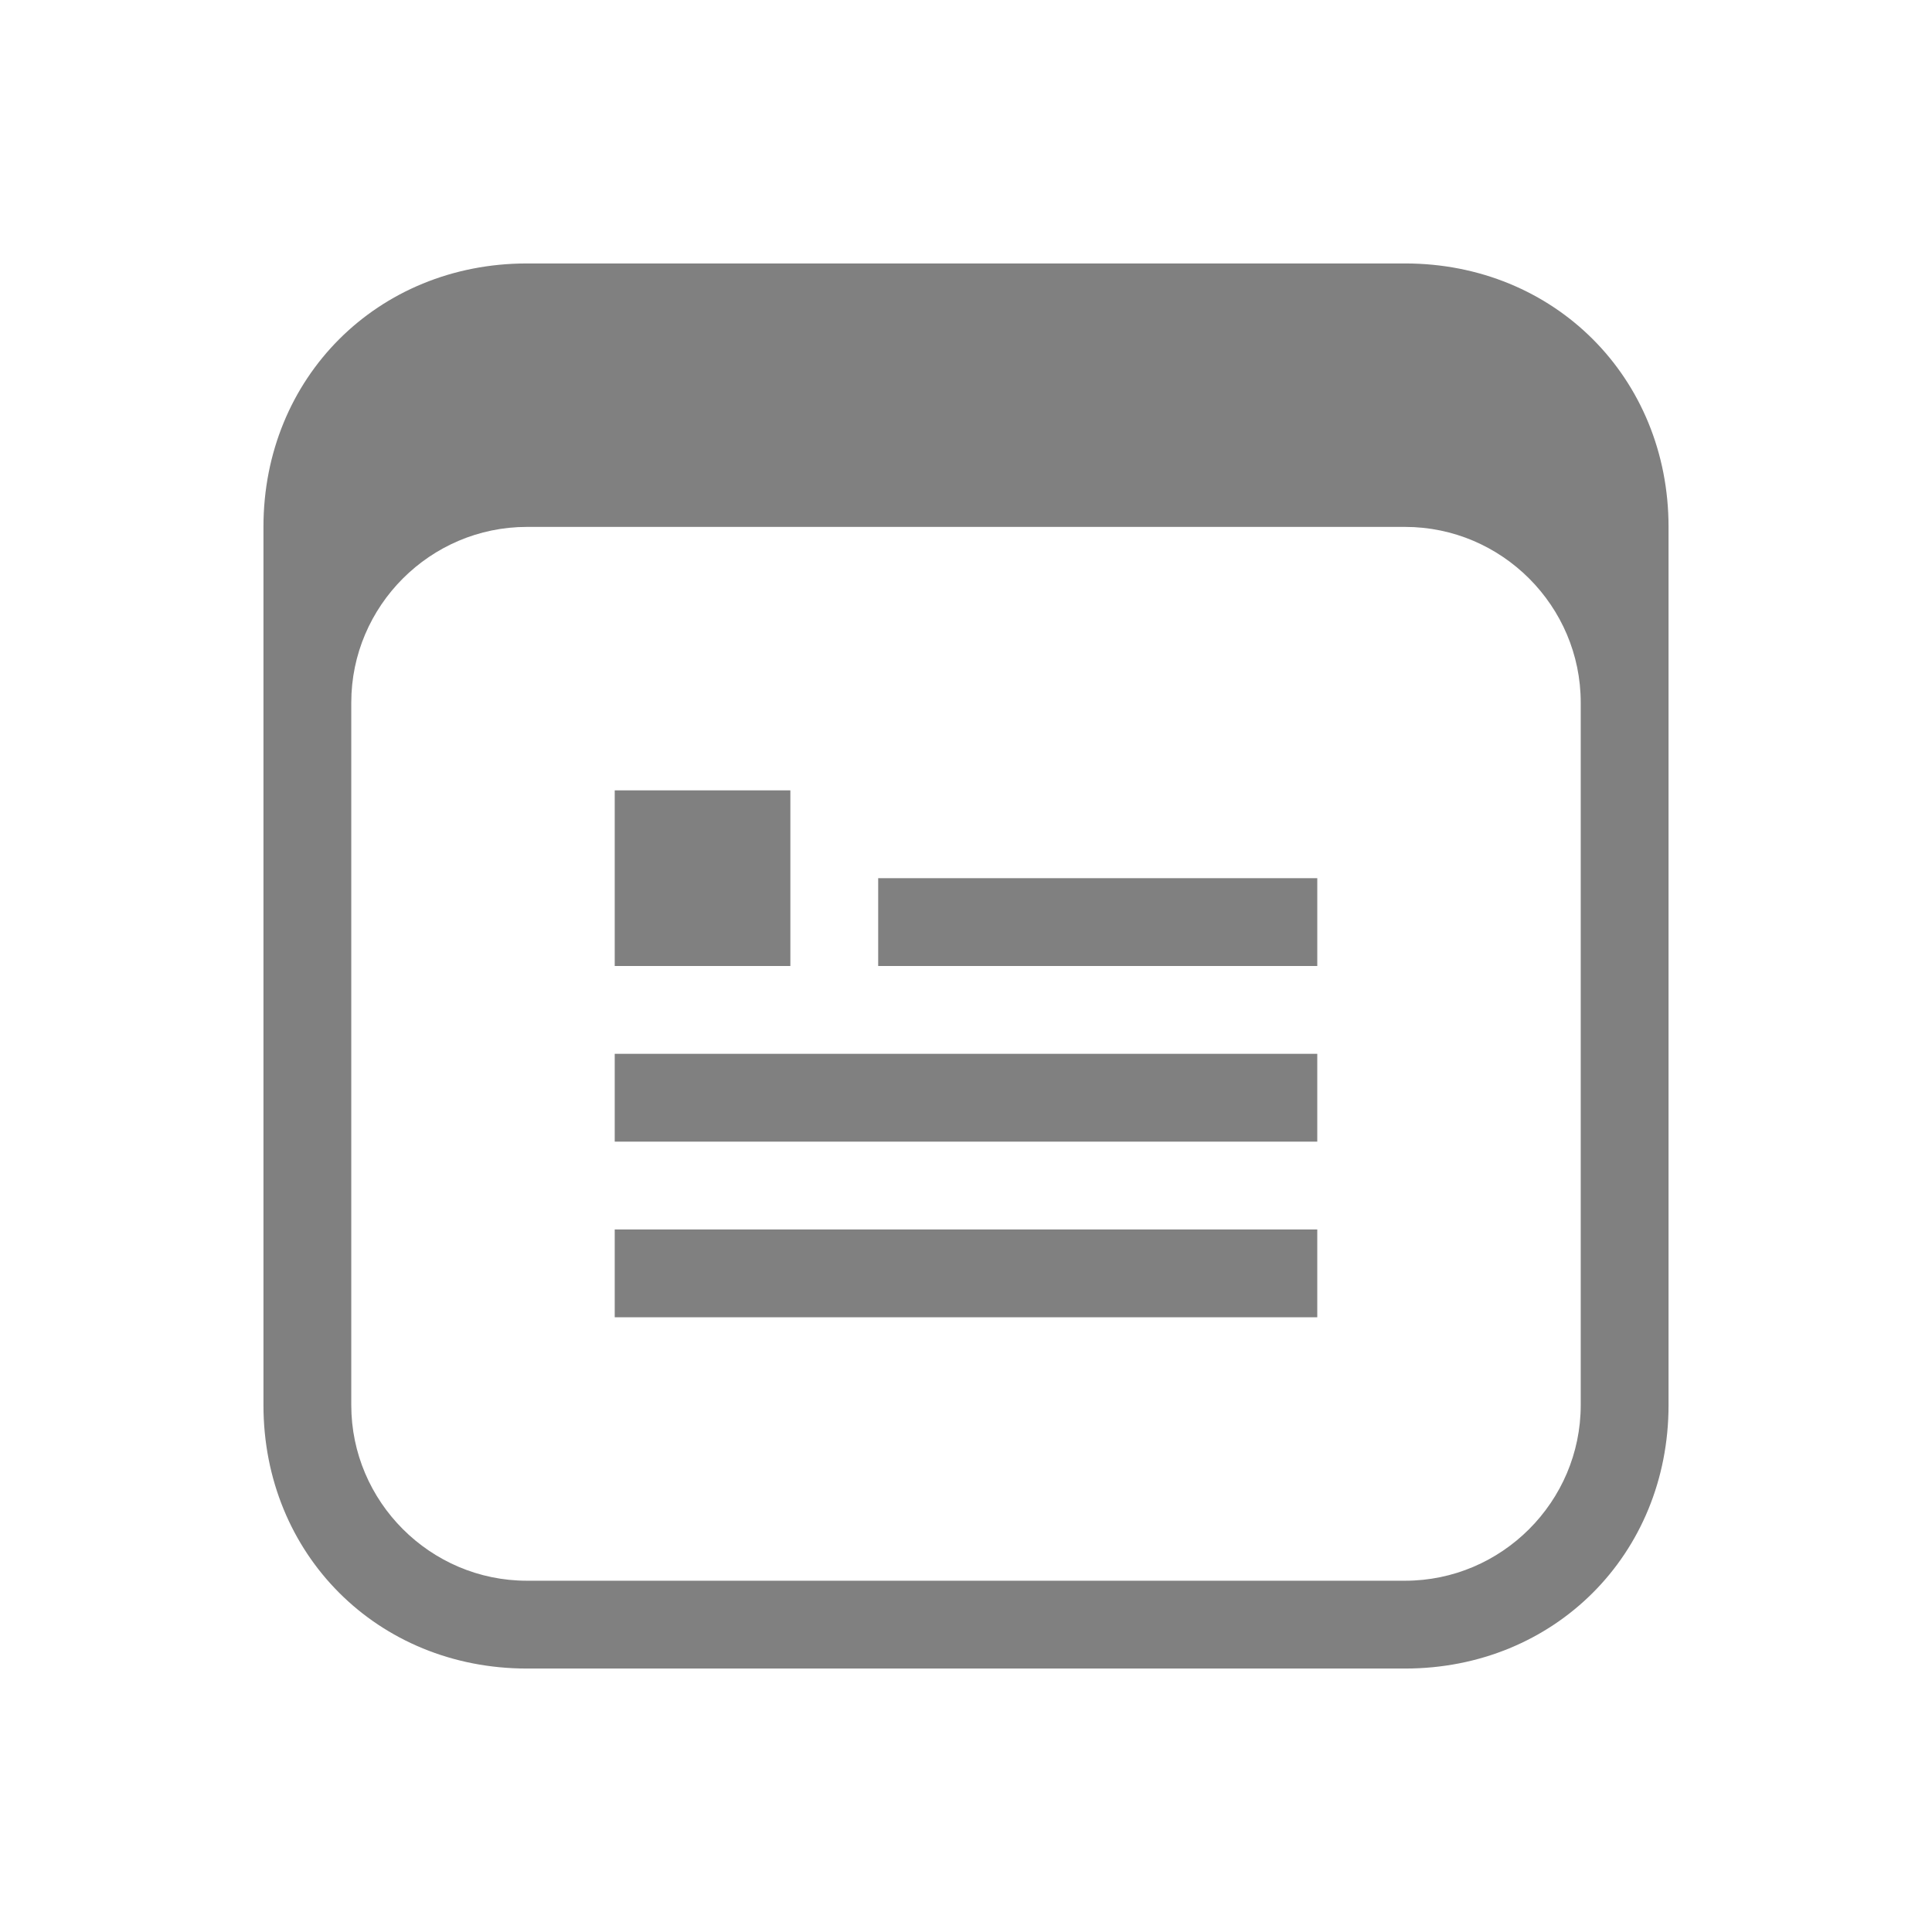 <?xml version="1.0" encoding="utf-8"?>
<!-- Generator: Adobe Illustrator 23.0.0, SVG Export Plug-In . SVG Version: 6.00 Build 0)  -->
<svg version="1.1" id="图层_1" xmlns="http://www.w3.org/2000/svg" xmlns:xlink="http://www.w3.org/1999/xlink" x="0px" y="0px"
	 viewBox="0 0 22 22" style="enable-background:new 0 0 22 22;" xml:space="preserve">
<style type="text/css">
	.st0{fill:#808080;}
</style>
<path class="st0" d="M7,9v2h2V9H7z M10,10v1h5v-1H10z M7,12v1h8v-1H7z M7,14v1h8v-1H7z"/>
<path class="st0" d="M6,3C4.3,3,3,4.3,3,6v10c0,1.7,1.3,3,3,3h10c1.7,0,3-1.3,3-3V6c0-1.7-1.3-3-3-3H6z M6,6h10c1.1,0,2,0.9,2,2v8
	c0,1.1-0.9,2-2,2H6c-1.1,0-2-0.9-2-2V8C4,6.9,4.9,6,6,6z"/>
</svg>
